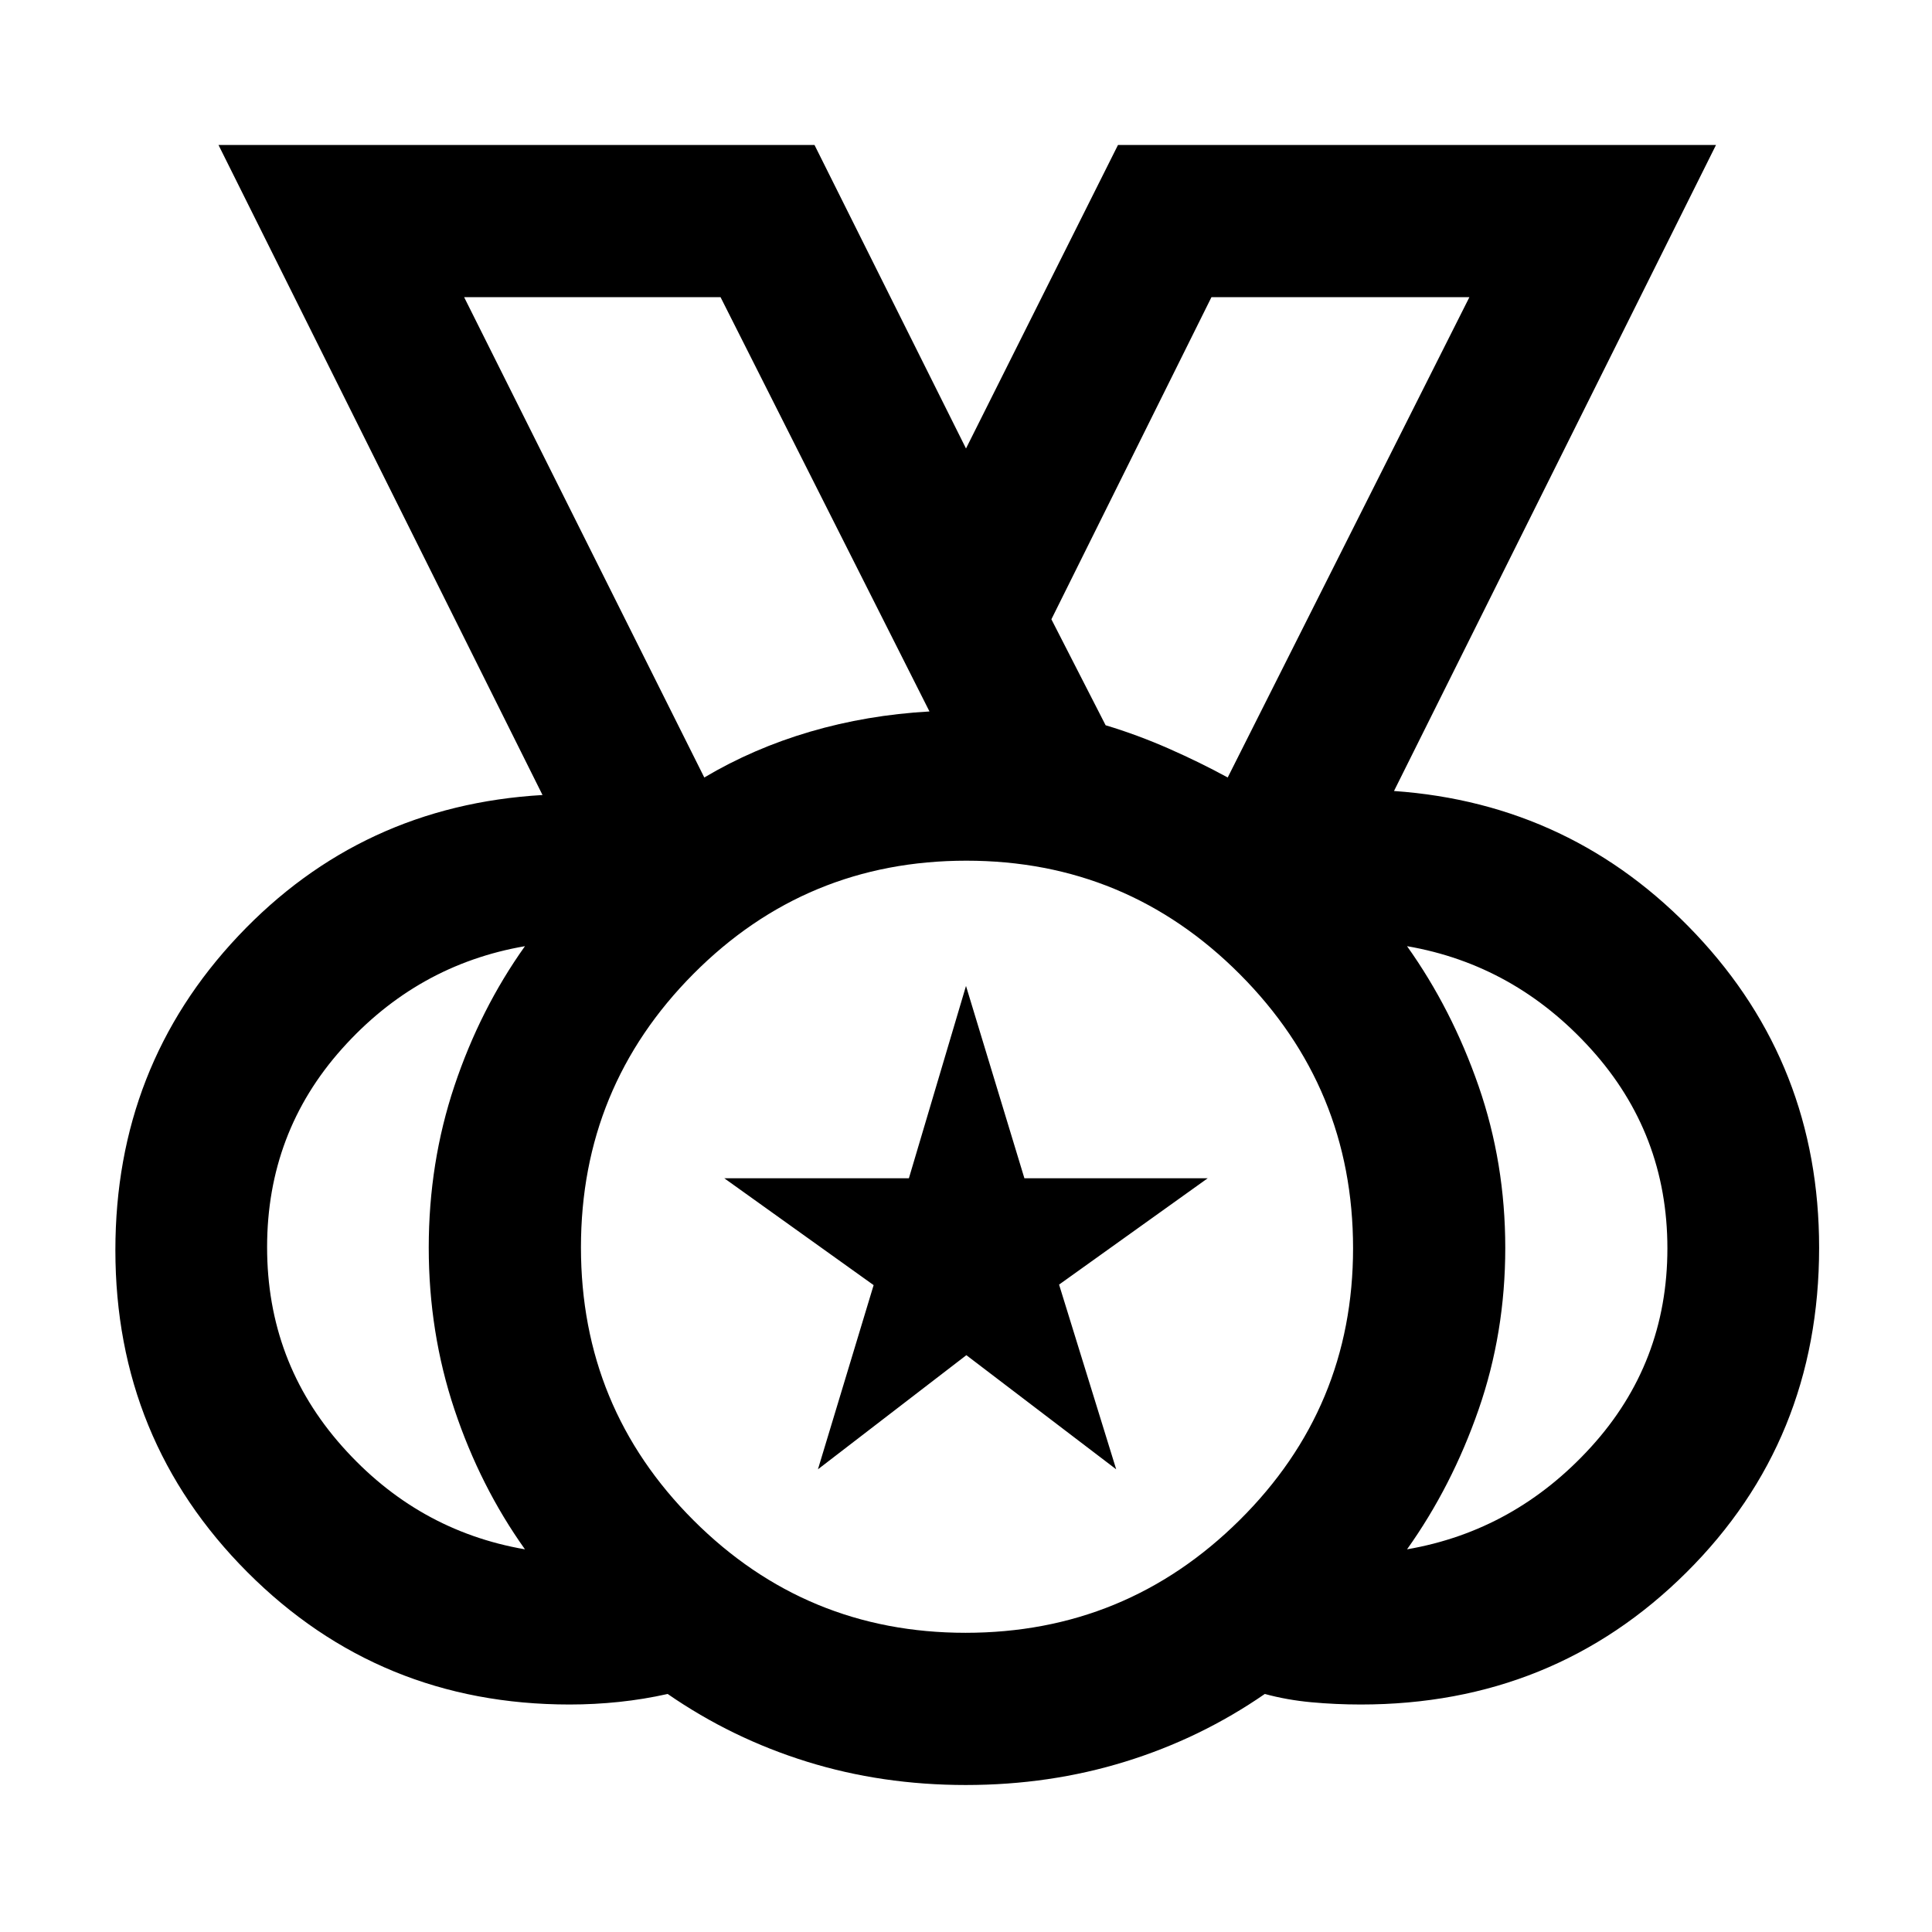 <svg xmlns="http://www.w3.org/2000/svg" height="48" viewBox="0 -960 960 960" width="48"><path d="M479.76-148.67q79.68 0 136.12-55.92 56.45-55.92 56.45-135.17 0-79.68-56.23-136.12-56.23-56.45-135.92-56.45-79.7 0-135.6 56.23-55.91 56.23-55.91 135.92 0 79.7 55.92 135.6 55.92 55.91 135.17 55.91Zm-129.8-425q24.39-14.49 52.62-22.77 28.22-8.28 59.27-10.04L358.04-812.33H230.63l119.33 238.66Zm260.08 0 120.09-238.66H601.96l-79.53 160.05 26.95 52.66q15.75 4.72 31.45 11.63 15.69 6.92 29.21 14.32ZM260.85-190.15q-22.28-31.28-35.05-69.51-12.76-38.22-12.76-80.42t12.76-80.34q12.77-38.15 35.05-69.43-53.57 9.24-90.85 50.9-37.28 41.66-37.28 98.66T170-241.34q37.28 41.95 90.85 51.19Zm438.3 0q53.57-9.24 91.47-50.9t37.9-98.66q0-57-37.9-98.95t-91.47-51.19q22.28 31.28 35.55 69.51 13.26 38.22 13.26 80.42t-13.26 80.34q-13.27 38.15-35.55 69.43ZM479.92-73.04q-41.67 0-78.95-11.59-37.29-11.58-69.21-33.65-11.83 2.66-24.11 3.95t-24.61 1.29q-94.54 0-160.13-65.77-65.58-65.77-65.58-160.01 0-91.41 61.12-156.16 61.12-64.74 151.12-69.98l-161-323h296.15L480-737.15l75.52-150.81h297.15l-160 321q88.76 6.24 150 71.13 61.24 64.88 61.24 155.79 0 95.85-65.99 161.42-65.99 65.58-161.76 65.58-12.43 0-24.55-1.12-12.13-1.12-23.13-4.12-31.93 22.07-69.42 33.65-37.49 11.59-79.14 11.59ZM480-340ZM349.96-573.67 230.63-812.33l119.33 238.66Zm260.08 0 120.09-238.66-120.09 238.66ZM406.43-229.91l27.67-91.52-74.19-53.09h91.71L480-470.09l29.02 95.57h91.07l-73.84 52.83 28.38 91.78-74.45-56.71-73.75 56.71Z"/></svg>
